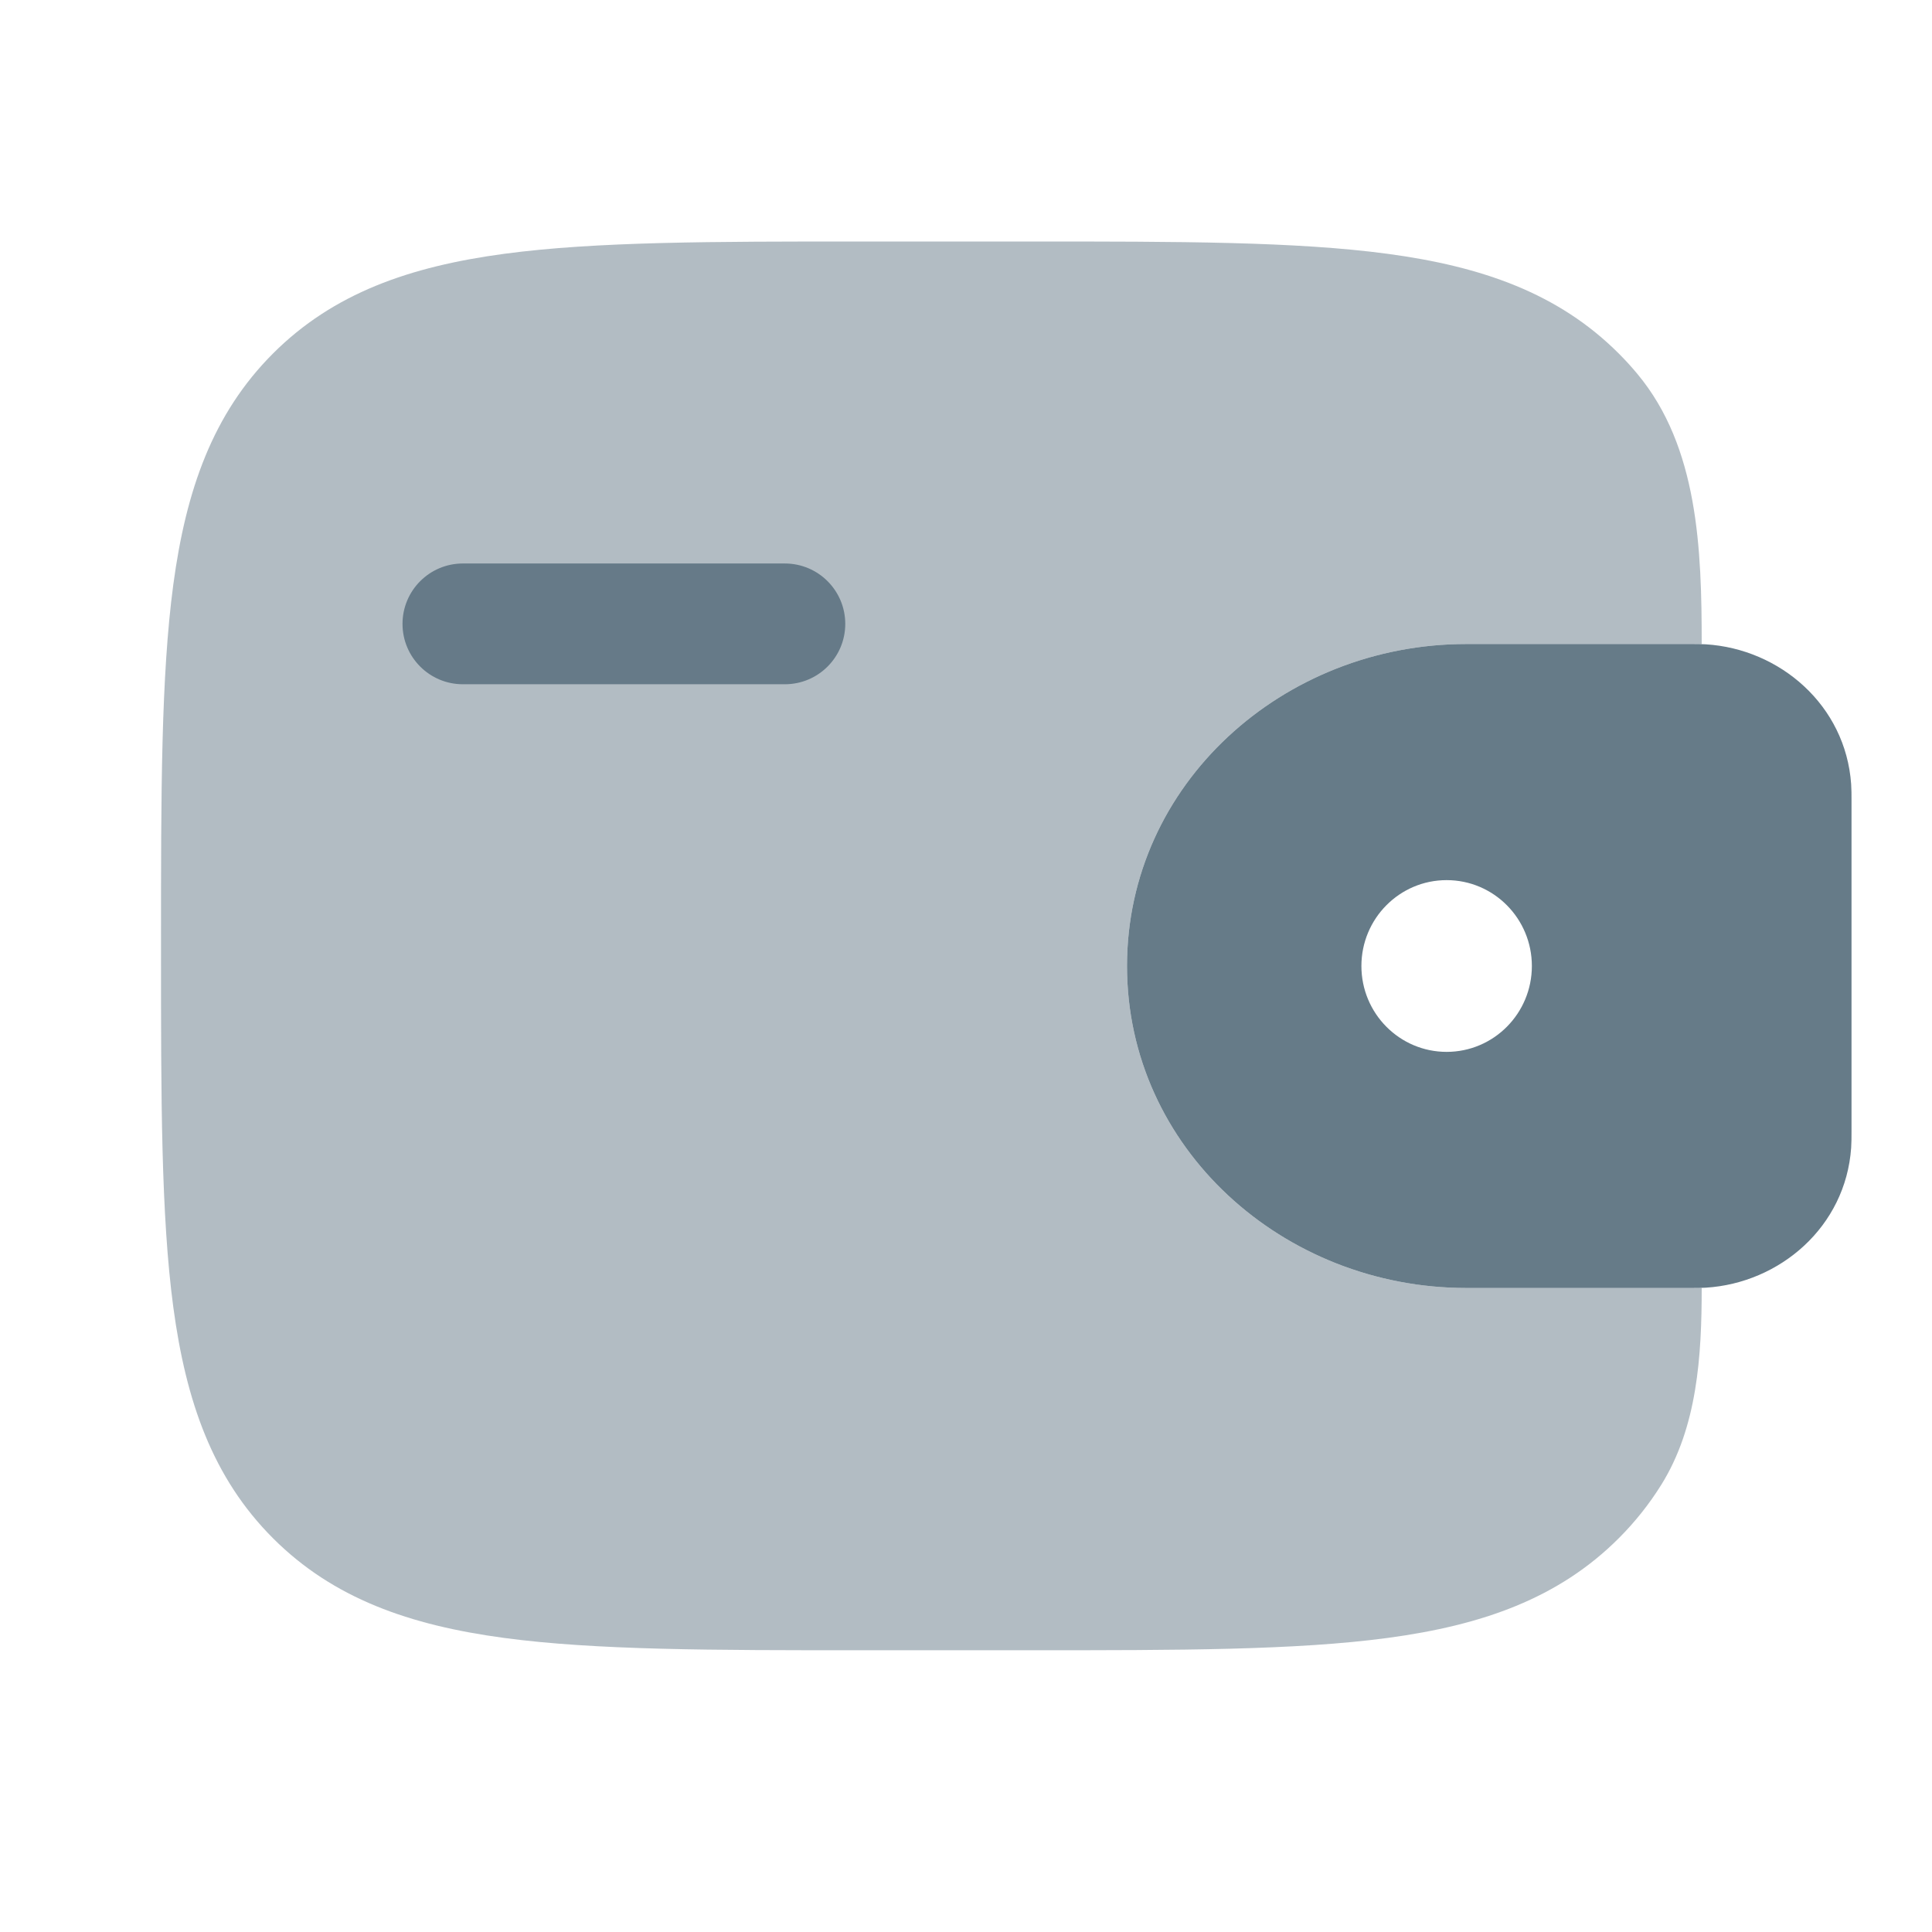<svg width="65" height="65" viewBox="0 0 65 65" fill="none" xmlns="http://www.w3.org/2000/svg">
<path d="M15.573 18.958C14.451 18.958 13.542 19.868 13.542 20.99C13.542 22.111 14.451 23.021 15.573 23.021H26.406C27.528 23.021 28.438 22.111 28.438 20.99C28.438 19.868 27.528 18.958 26.406 18.958H15.573Z" fill="#667B88"/>
<path fill-rule="evenodd" clip-rule="evenodd" d="M57.385 21.677C57.217 21.666 57.033 21.667 56.843 21.667L56.795 21.667H49.332C43.18 21.667 37.917 26.369 37.917 32.5C37.917 38.632 43.18 43.333 49.332 43.333H56.795L56.843 43.333C57.033 43.333 57.217 43.334 57.385 43.323C59.884 43.17 62.094 41.271 62.28 38.619C62.292 38.445 62.292 38.258 62.292 38.084L62.292 38.037V26.963L62.292 26.916C62.292 26.742 62.292 26.555 62.28 26.381C62.094 23.729 59.884 21.83 57.385 21.677ZM48.67 35.389C50.254 35.389 51.538 34.096 51.538 32.5C51.538 30.904 50.254 29.611 48.67 29.611C47.087 29.611 45.803 30.904 45.803 32.5C45.803 34.096 47.087 35.389 48.67 35.389Z" fill="#667B88"/>
<path opacity="0.5" d="M57.252 21.671C57.252 18.473 57.136 15.043 55.092 12.585C54.895 12.347 54.685 12.117 54.461 11.893C52.434 9.866 49.864 8.967 46.689 8.54C43.604 8.125 39.661 8.125 34.684 8.125H28.962C23.985 8.125 20.042 8.125 16.957 8.54C13.781 8.967 11.211 9.866 9.185 11.893C7.158 13.92 6.258 16.49 5.831 19.665C5.417 22.75 5.417 26.693 5.417 31.67V31.976C5.417 36.953 5.417 40.895 5.831 43.981C6.258 47.156 7.158 49.726 9.185 51.753C11.211 53.78 13.781 54.679 16.957 55.106C20.042 55.521 23.984 55.521 28.962 55.521H34.684C39.661 55.521 43.604 55.521 46.689 55.106C49.864 54.679 52.434 53.78 54.461 51.753C55.015 51.199 55.486 50.603 55.885 49.965C57.105 48.016 57.252 45.628 57.252 43.329C57.122 43.333 56.984 43.333 56.843 43.333L49.332 43.333C43.18 43.333 37.917 38.632 37.917 32.5C37.917 26.369 43.18 21.667 49.332 21.667L56.843 21.667C56.984 21.667 57.122 21.667 57.252 21.671Z" fill="#667B88"/>
</svg>
